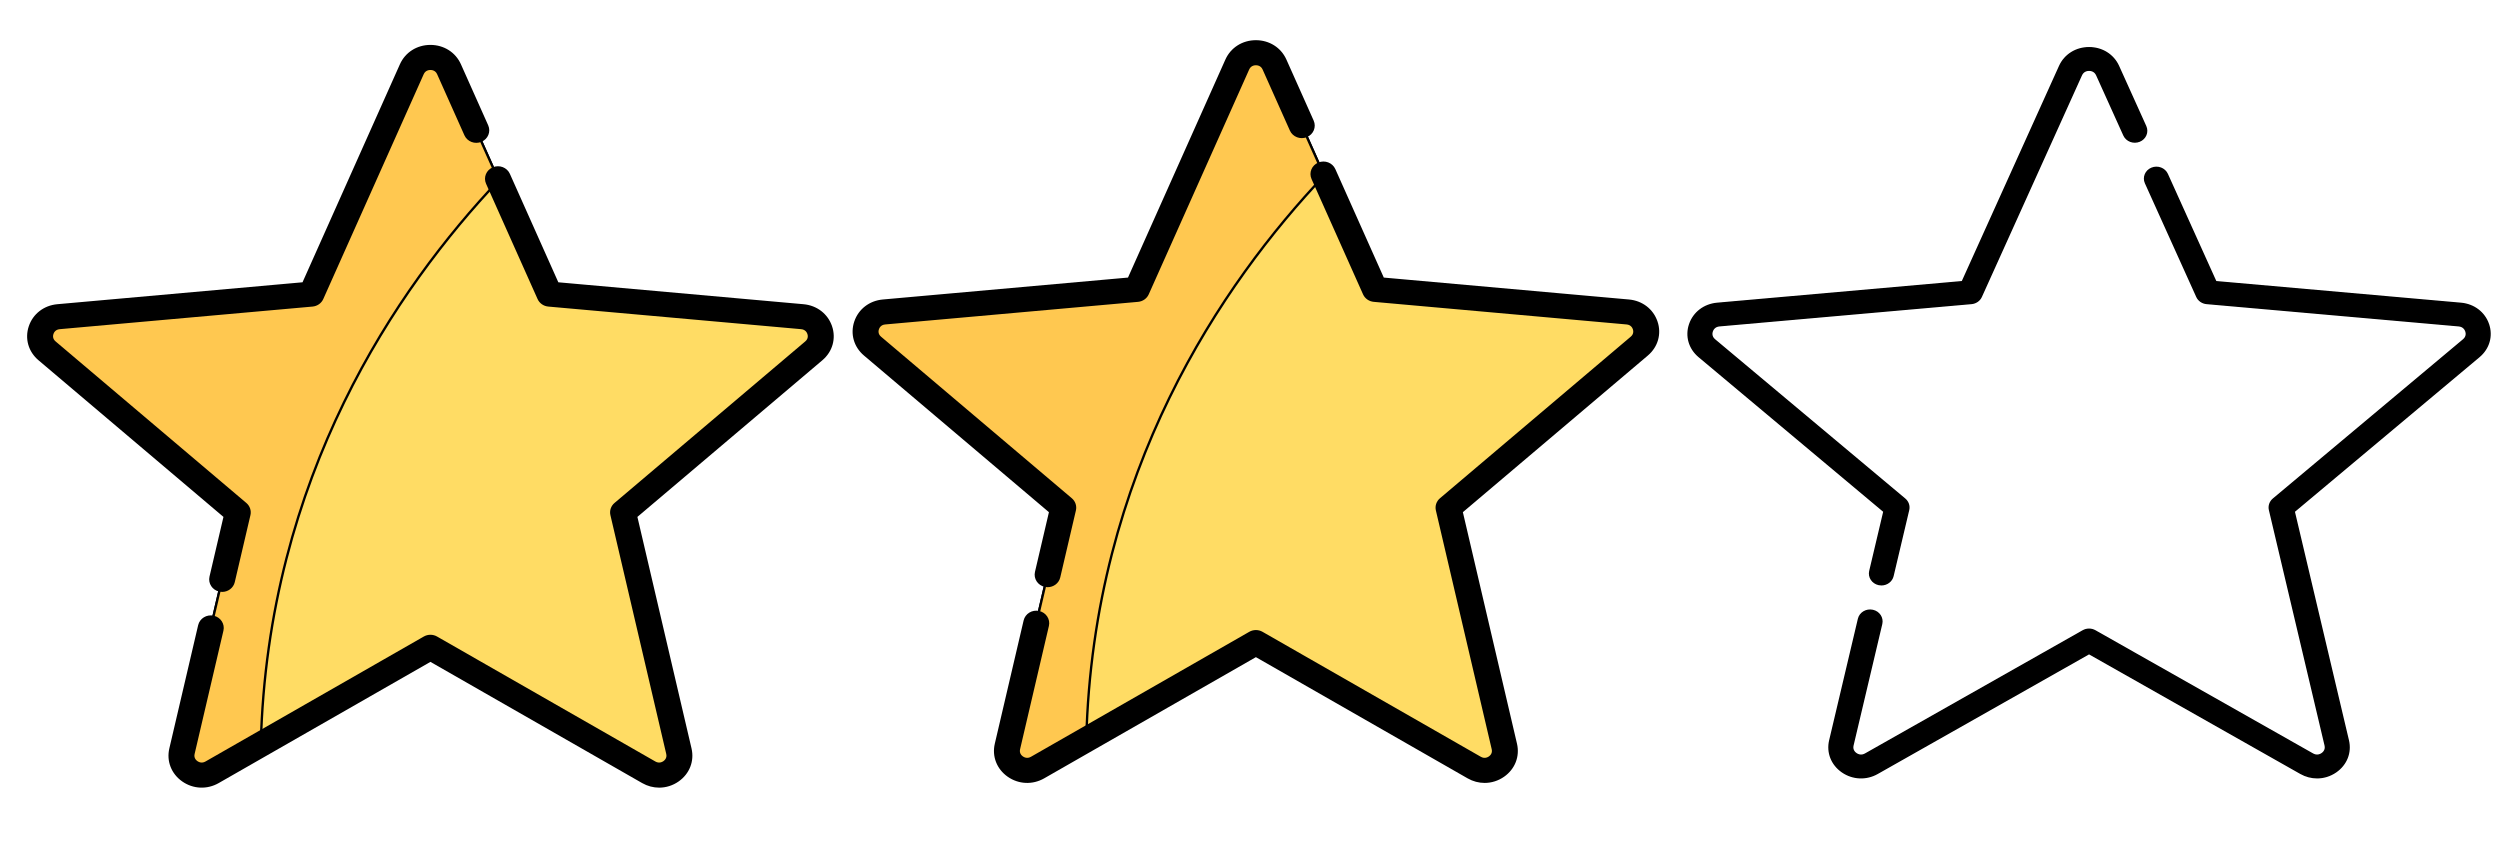 <svg width="1060" height="358" xmlns="http://www.w3.org/2000/svg">

 <g>
  <title>background</title>
  <rect fill="none" id="canvas_background" height="360" width="1062" y="-1" x="-1"/>
 </g>
 <g>
  <title>Layer 1</title>
  <g stroke="null" id="svg_20">
   <path stroke="null" id="svg_1" fill="#FFDC64" d="m340.184,134.278l-107.208,-9.585l-42.586,-95.334c-2.982,-6.675 -12.799,-6.675 -15.781,0l-42.586,95.334l-107.208,9.585c-7.507,0.671 -10.54,9.672 -4.877,14.468l80.889,68.505l-23.674,101.259c-1.658,7.09 6.285,12.653 12.767,8.942l92.577,-52.995l92.577,52.995c6.482,3.711 14.425,-1.852 12.768,-8.942l-23.673,-101.258l80.889,-68.505c5.664,-4.796 2.631,-13.797 -4.876,-14.468z"/>
   <path stroke="null" id="svg_2" fill="#FFC850" d="m190.39,29.358c-2.982,-6.675 -12.799,-6.675 -15.781,0l-42.586,95.334l-107.208,9.585c-7.507,0.671 -10.54,9.672 -4.877,14.468l80.889,68.505l-23.674,101.259c-1.658,7.09 6.285,12.653 12.767,8.942l20.662,-11.828c2.86,-113.489 57.557,-193.408 100.862,-239.127l-21.056,-47.138z"/>
   <path stroke="null" id="svg_3" d="m352.312,138.477c-1.705,-5.056 -6.175,-8.503 -11.667,-8.994l-104.255,-9.322l-20.666,-46.264c-1.092,-2.442 -4.029,-3.571 -6.563,-2.518c-2.534,1.052 -3.703,3.885 -2.612,6.326l21.839,48.89c0.723,1.619 2.306,2.728 4.127,2.89l107.208,9.585c2.127,0.19 2.869,1.728 3.089,2.381c0.22,0.652 0.558,2.317 -1.047,3.676l-80.89,68.507c-1.374,1.163 -1.978,2.957 -1.576,4.676l23.674,101.257c0.47,2.01 -0.819,3.165 -1.395,3.568c-0.575,0.403 -2.111,1.23 -3.95,0.176l-92.578,-52.995c-1.571,-0.899 -3.529,-0.899 -5.1,0l-92.578,52.995c-1.838,1.054 -3.374,0.227 -3.95,-0.176c-0.576,-0.403 -1.865,-1.558 -1.395,-3.567l12.22,-52.269c0.607,-2.595 -1.084,-5.172 -3.774,-5.756c-2.695,-0.584 -5.364,1.045 -5.971,3.639l-12.22,52.269c-1.212,5.187 0.807,10.35 5.268,13.476c4.462,3.124 10.18,3.381 14.921,0.666l90.028,-51.535l90.028,51.535c2.185,1.25 4.576,1.87 6.955,1.87c2.787,0 5.559,-0.851 7.966,-2.536c4.462,-3.126 6.48,-8.289 5.268,-13.476l-23.021,-98.468l78.663,-66.618c4.144,-3.51 5.658,-8.83 3.955,-13.887z"/>
   <path stroke="null" id="svg_4" d="m89.314,244.596c-0.607,2.595 1.084,5.172 3.774,5.756c0.37,0.08 0.739,0.119 1.103,0.119c2.284,0 4.345,-1.52 4.868,-3.758l6.64,-28.403c0.402,-1.72 -0.202,-3.514 -1.576,-4.676l-80.888,-68.505c-1.605,-1.359 -1.267,-3.024 -1.046,-3.676c0.22,-0.652 0.96,-2.191 3.088,-2.381l107.207,-9.585c1.82,-0.162 3.403,-1.271 4.127,-2.89l42.585,-95.333c0.845,-1.892 2.591,-2.096 3.303,-2.096c0.712,0 2.458,0.204 3.303,2.096l11.567,25.893c1.092,2.442 4.029,3.571 6.563,2.518c2.534,-1.052 3.703,-3.885 2.612,-6.326l-11.567,-25.893c-2.182,-4.883 -6.963,-7.917 -12.478,-7.917c-5.515,0 -10.296,3.034 -12.478,7.917l-41.413,92.707l-104.253,9.32c-5.491,0.491 -9.962,3.937 -11.667,8.994c-1.704,5.056 -0.189,10.378 3.955,13.887l78.66,66.618l-5.989,25.614z"/>
   <g stroke="null" id="svg_5"/>
   <g stroke="null" id="svg_6"/>
   <g stroke="null" id="svg_7"/>
   <g stroke="null" id="svg_8"/>
   <g stroke="null" id="svg_9"/>
   <g stroke="null" id="svg_10"/>
   <g stroke="null" id="svg_11"/>
   <g stroke="null" id="svg_12"/>
   <g stroke="null" id="svg_13"/>
   <g stroke="null" id="svg_14"/>
   <g stroke="null" id="svg_15"/>
   <g stroke="null" id="svg_16"/>
   <g stroke="null" id="svg_17"/>
   <g stroke="null" id="svg_18"/>
   <g stroke="null" id="svg_19"/>
  </g>
  <g stroke="null" id="svg_68">
   <g stroke="null" transform="matrix(0.664,0,0,0.633,-5399.338,-2073.421) " id="svg_49">
    <g stroke="null" id="svg_48">
     <path stroke="null" id="svg_47" d="m9720.482,3492.784c-2.56,-7.875 -9.271,-13.243 -17.518,-14.008l-156.535,-14.518l-31.029,-72.054c-1.639,-3.804 -6.049,-5.562 -9.854,-3.922c-3.804,1.638 -5.56,6.05 -3.922,9.853l32.791,76.144c1.086,2.521 3.463,4.248 6.196,4.501l160.969,14.929c3.194,0.296 4.307,2.692 4.638,3.708c0.33,1.016 0.838,3.608 -1.572,5.725l-121.453,106.696c-2.063,1.812 -2.97,4.605 -2.366,7.284l35.545,157.703c0.705,3.13 -1.229,4.929 -2.095,5.557c-0.864,0.628 -3.17,1.915 -5.931,0.274l-139.003,-82.537c-2.359,-1.4 -5.299,-1.4 -7.657,0l-139.003,82.537c-2.76,1.642 -5.066,0.354 -5.931,-0.274s-2.8,-2.427 -2.095,-5.556l18.348,-81.406c0.911,-4.041 -1.627,-8.055 -5.667,-8.965c-4.047,-0.91 -8.054,1.627 -8.965,5.667l-18.348,81.407c-1.82,8.078 1.211,16.12 7.91,20.988c6.699,4.866 15.285,5.265 22.404,1.037l135.174,-80.265l135.174,80.265c3.28,1.947 6.87,2.913 10.443,2.913c4.185,0 8.347,-1.325 11.96,-3.95c6.7,-4.868 9.73,-12.909 7.91,-20.989l-34.565,-153.36l118.109,-103.755c6.222,-5.466 8.496,-13.753 5.938,-21.629z"/>
    </g>
   </g>
   <g stroke="null" transform="matrix(0.664,0,0,0.633,-5399.338,-2073.421) " id="svg_52">
    <g stroke="null" id="svg_51">
     <path stroke="null" id="svg_50" d="m9501.616,3360.198l-17.367,-40.328c-3.276,-7.606 -10.454,-12.33 -18.736,-12.33c-8.28,0 -15.459,4.725 -18.735,12.331l-62.18,144.388l-156.532,14.517c-8.245,0.765 -14.958,6.132 -17.518,14.008c-2.559,7.875 -0.284,16.163 5.938,21.629l118.106,103.755l-8.991,39.892c-0.911,4.041 1.627,8.055 5.667,8.965c0.556,0.125 1.11,0.186 1.656,0.186c3.43,0 6.524,-2.367 7.309,-5.853l9.97,-44.237c0.604,-2.679 -0.304,-5.473 -2.366,-7.284l-121.452,-106.693c-2.41,-2.117 -1.902,-4.709 -1.571,-5.725c0.33,-1.016 1.442,-3.412 4.637,-3.708l160.968,-14.929c2.733,-0.253 5.11,-1.98 6.196,-4.501l63.94,-148.477c1.269,-2.946 3.891,-3.265 4.959,-3.265c1.069,0 3.691,0.318 4.96,3.264l17.367,40.327c1.64,3.804 6.05,5.561 9.854,3.922c3.803,-1.638 5.559,-6.05 3.921,-9.854z"/>
    </g>
   </g>
   <g stroke="null" transform="matrix(0.664,0,0,0.633,-5399.338,-2073.421) " id="svg_53"/>
   <g stroke="null" transform="matrix(0.664,0,0,0.633,-5399.338,-2073.421) " id="svg_54"/>
   <g stroke="null" transform="matrix(0.664,0,0,0.633,-5399.338,-2073.421) " id="svg_55"/>
   <g stroke="null" transform="matrix(0.664,0,0,0.633,-5399.338,-2073.421) " id="svg_56"/>
   <g stroke="null" transform="matrix(0.664,0,0,0.633,-5399.338,-2073.421) " id="svg_57"/>
   <g stroke="null" transform="matrix(0.664,0,0,0.633,-5399.338,-2073.421) " id="svg_58"/>
   <g stroke="null" transform="matrix(0.664,0,0,0.633,-5399.338,-2073.421) " id="svg_59"/>
   <g stroke="null" transform="matrix(0.664,0,0,0.633,-5399.338,-2073.421) " id="svg_60"/>
   <g stroke="null" transform="matrix(0.664,0,0,0.633,-5399.338,-2073.421) " id="svg_61"/>
   <g stroke="null" transform="matrix(0.664,0,0,0.633,-5399.338,-2073.421) " id="svg_62"/>
   <g stroke="null" transform="matrix(0.664,0,0,0.633,-5399.338,-2073.421) " id="svg_63"/>
   <g stroke="null" transform="matrix(0.664,0,0,0.633,-5399.338,-2073.421) " id="svg_64"/>
   <g stroke="null" transform="matrix(0.664,0,0,0.633,-5399.338,-2073.421) " id="svg_65"/>
   <g stroke="null" transform="matrix(0.664,0,0,0.633,-5399.338,-2073.421) " id="svg_66"/>
   <g stroke="null" transform="matrix(0.664,0,0,0.633,-5399.338,-2073.421) " id="svg_67"/>
  </g>
  <g stroke="null" id="svg_88">
   <path stroke="null" id="svg_69" fill="#FFDC64" d="m690.184,132.278l-107.208,-9.585l-42.586,-95.334c-2.982,-6.675 -12.799,-6.675 -15.781,0l-42.586,95.334l-107.208,9.585c-7.507,0.671 -10.54,9.672 -4.877,14.468l80.889,68.505l-23.674,101.259c-1.658,7.09 6.285,12.653 12.767,8.942l92.577,-52.995l92.577,52.995c6.482,3.711 14.425,-1.852 12.768,-8.942l-23.673,-101.258l80.889,-68.505c5.664,-4.796 2.631,-13.797 -4.876,-14.468z"/>
   <path stroke="null" id="svg_70" fill="#FFC850" d="m540.39,27.358c-2.982,-6.675 -12.799,-6.675 -15.781,0l-42.586,95.334l-107.208,9.585c-7.507,0.671 -10.54,9.672 -4.877,14.468l80.889,68.505l-23.674,101.259c-1.658,7.09 6.285,12.653 12.767,8.942l20.662,-11.828c2.86,-113.489 57.557,-193.408 100.862,-239.127l-21.056,-47.138z"/>
   <path stroke="null" id="svg_71" d="m702.312,136.477c-1.705,-5.056 -6.175,-8.503 -11.667,-8.994l-104.255,-9.322l-20.666,-46.264c-1.092,-2.442 -4.029,-3.571 -6.563,-2.518c-2.534,1.052 -3.703,3.885 -2.612,6.326l21.839,48.89c0.723,1.619 2.306,2.728 4.127,2.89l107.208,9.585c2.127,0.19 2.869,1.728 3.089,2.381c0.22,0.652 0.558,2.317 -1.047,3.676l-80.89,68.507c-1.374,1.163 -1.978,2.957 -1.576,4.676l23.674,101.257c0.47,2.01 -0.819,3.165 -1.395,3.568c-0.575,0.403 -2.111,1.23 -3.95,0.176l-92.578,-52.995c-1.571,-0.899 -3.529,-0.899 -5.1,0l-92.578,52.995c-1.838,1.054 -3.374,0.227 -3.95,-0.176c-0.576,-0.403 -1.865,-1.558 -1.395,-3.567l12.22,-52.269c0.607,-2.595 -1.084,-5.172 -3.774,-5.756c-2.695,-0.584 -5.364,1.045 -5.971,3.639l-12.22,52.269c-1.212,5.187 0.807,10.35 5.268,13.476c4.462,3.124 10.18,3.381 14.921,0.666l90.028,-51.535l90.028,51.535c2.185,1.25 4.576,1.87 6.955,1.87c2.787,0 5.559,-0.851 7.966,-2.536c4.462,-3.126 6.48,-8.289 5.268,-13.476l-23.021,-98.468l78.663,-66.618c4.144,-3.51 5.658,-8.83 3.955,-13.887z"/>
   <path stroke="null" id="svg_72" d="m439.314,242.596c-0.607,2.595 1.084,5.172 3.774,5.756c0.37,0.08 0.739,0.119 1.103,0.119c2.284,0 4.345,-1.52 4.868,-3.758l6.64,-28.403c0.402,-1.72 -0.202,-3.514 -1.576,-4.676l-80.888,-68.505c-1.605,-1.359 -1.267,-3.024 -1.046,-3.676c0.22,-0.652 0.96,-2.191 3.088,-2.381l107.207,-9.585c1.82,-0.162 3.403,-1.271 4.127,-2.89l42.585,-95.333c0.845,-1.892 2.591,-2.096 3.303,-2.096c0.712,0 2.458,0.204 3.303,2.096l11.567,25.893c1.092,2.442 4.029,3.571 6.563,2.518c2.534,-1.052 3.703,-3.885 2.612,-6.326l-11.567,-25.893c-2.182,-4.883 -6.963,-7.917 -12.478,-7.917c-5.515,0 -10.296,3.034 -12.478,7.917l-41.413,92.707l-104.253,9.32c-5.491,0.491 -9.962,3.937 -11.667,8.994c-1.704,5.056 -0.189,10.378 3.955,13.887l78.66,66.618l-5.989,25.614z"/>
   <g stroke="null" id="svg_73"/>
   <g stroke="null" id="svg_74"/>
   <g stroke="null" id="svg_75"/>
   <g stroke="null" id="svg_76"/>
   <g stroke="null" id="svg_77"/>
   <g stroke="null" id="svg_78"/>
   <g stroke="null" id="svg_79"/>
   <g stroke="null" id="svg_80"/>
   <g stroke="null" id="svg_81"/>
   <g stroke="null" id="svg_82"/>
   <g stroke="null" id="svg_83"/>
   <g stroke="null" id="svg_84"/>
   <g stroke="null" id="svg_85"/>
   <g stroke="null" id="svg_86"/>
   <g stroke="null" id="svg_87"/>
  </g>
 </g>
</svg>